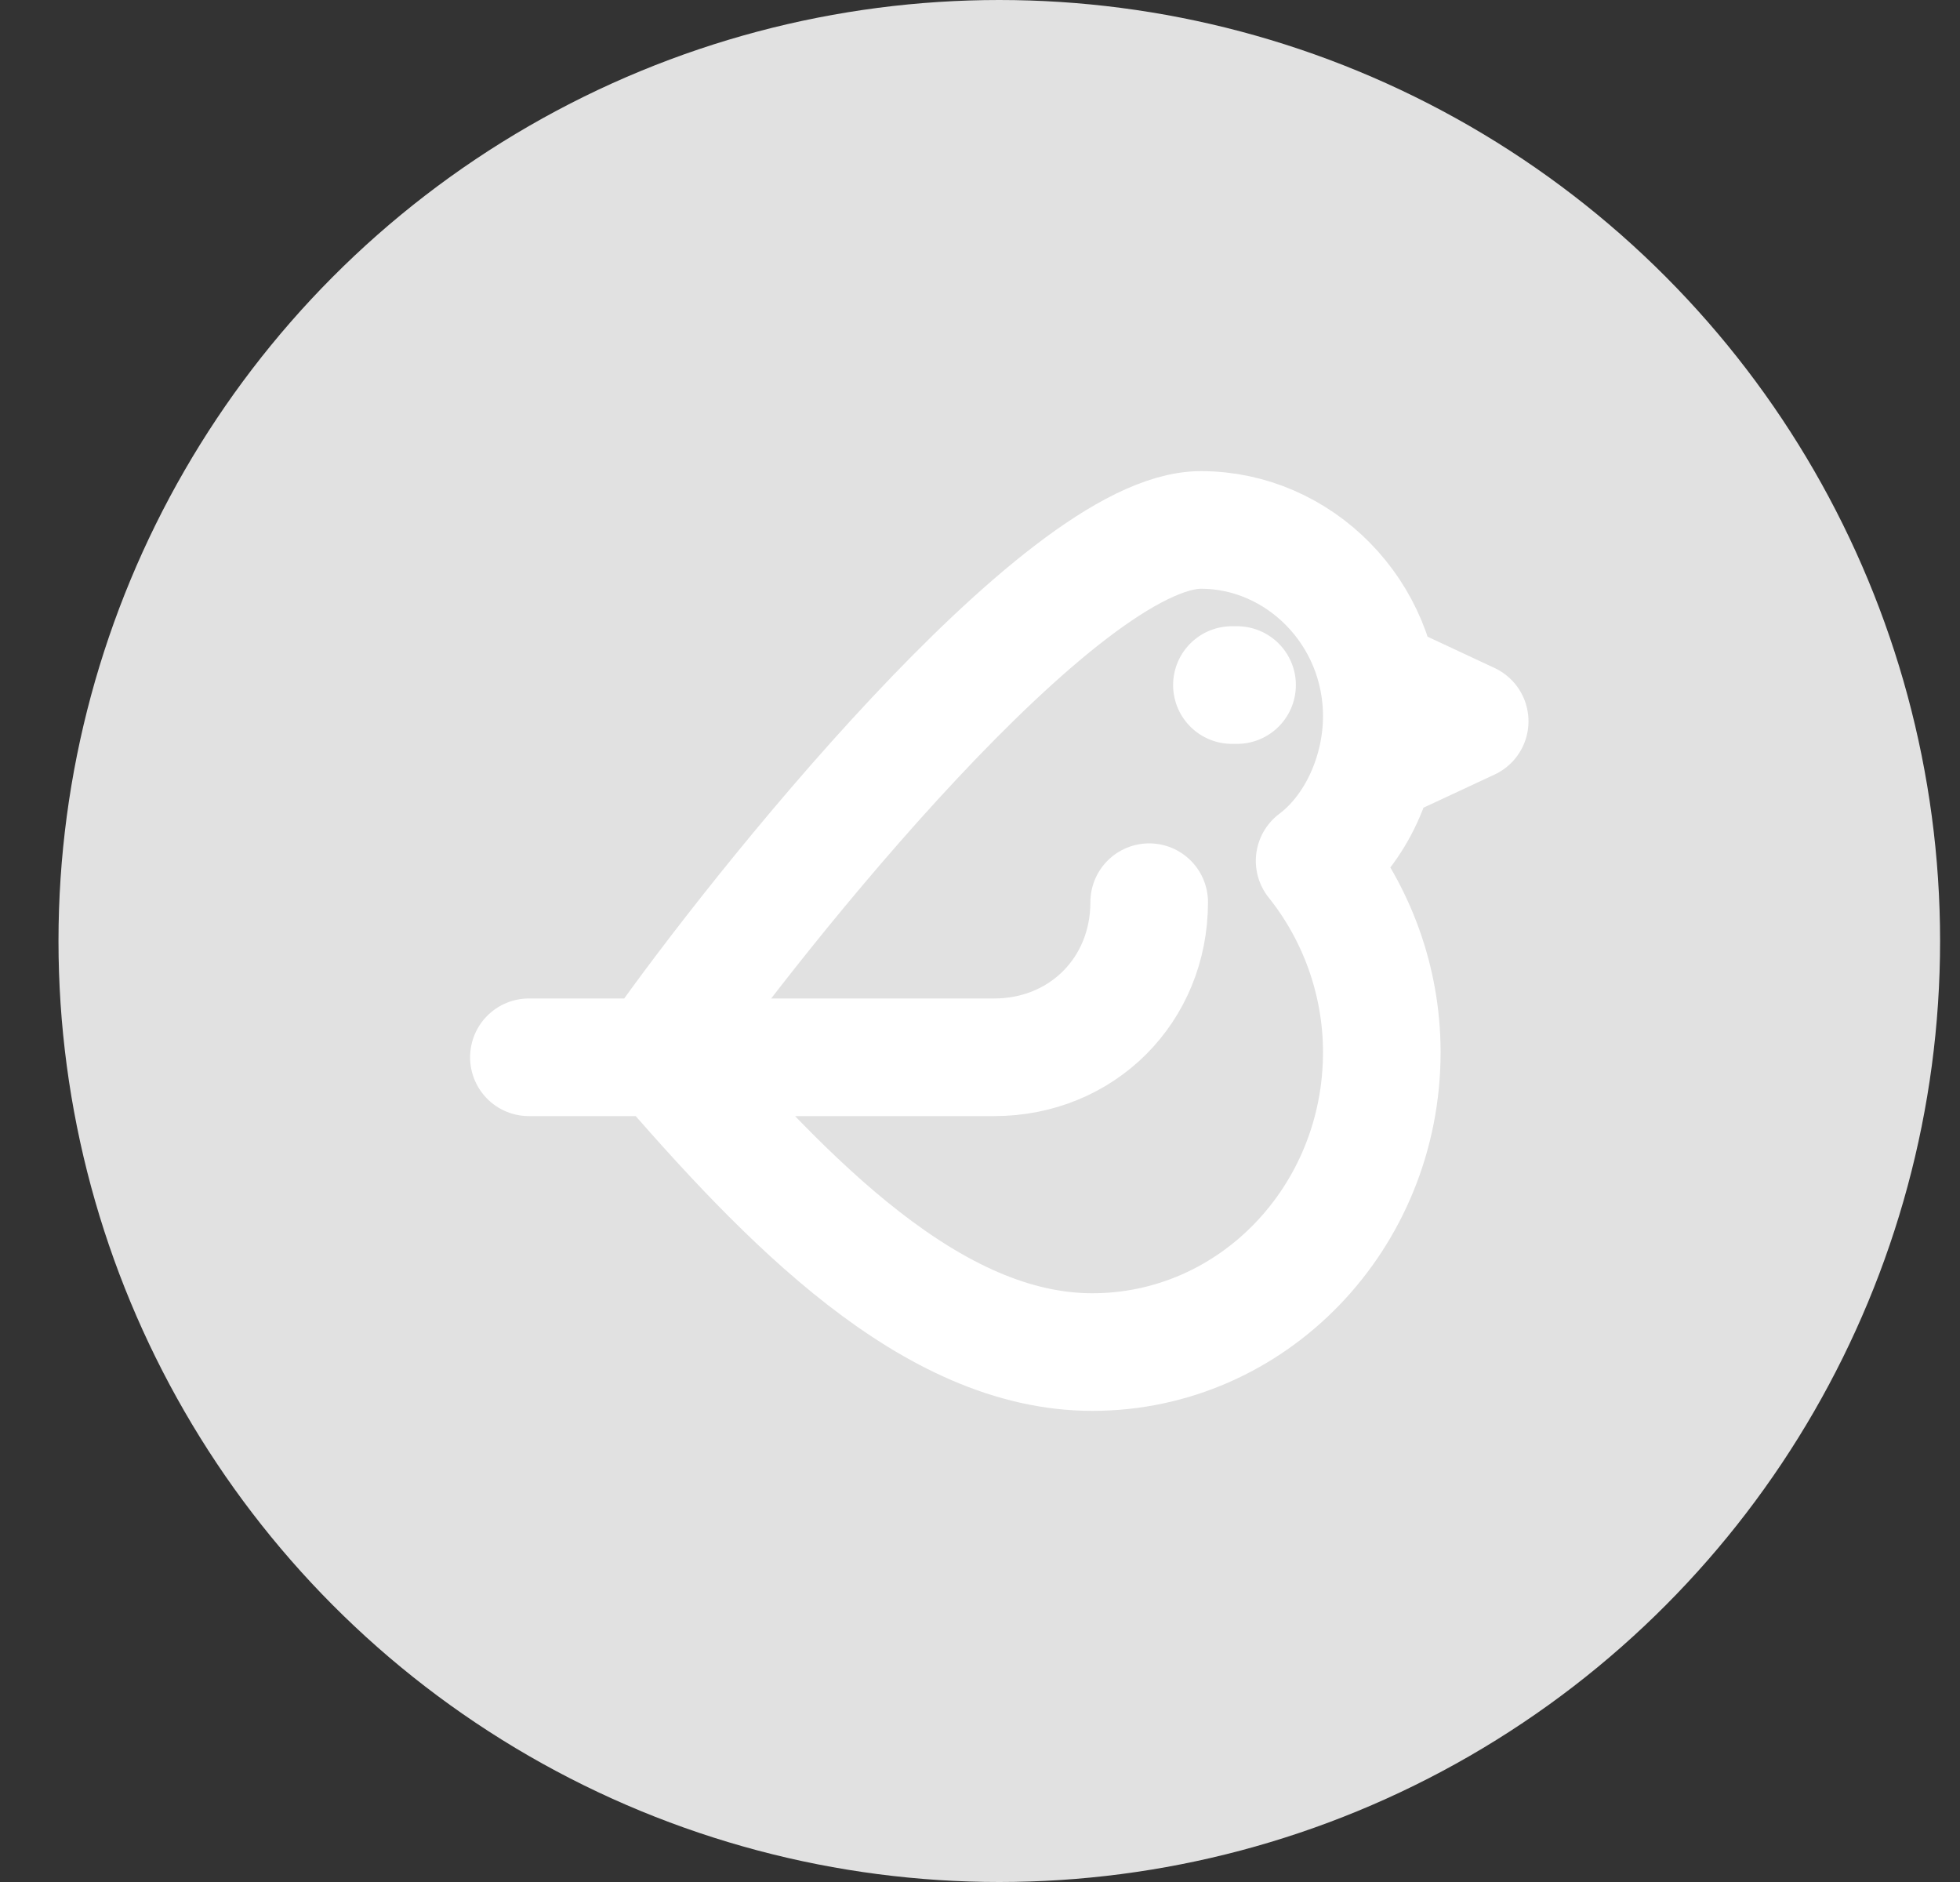 <svg width="25" height="24" viewBox="0 0 25 24" fill="none" xmlns="http://www.w3.org/2000/svg">
<rect x="0" y="0" width="25" height="24" fill="#333333" stroke="none"/>
<g clip-path="url(#clip0_126_1078)">
<circle cx="12.746" cy="12" r="12" fill="#E1E1E1"/>
<path d="M15.779 8.736H15.713M17.757 8.736L18.746 9.198L17.757 9.659M14.658 11.505C14.658 12.626 13.801 13.483 12.68 13.483C11.559 13.483 8.526 13.483 6.746 13.483M15.318 6.758C16.57 6.758 17.625 7.813 17.625 9.132C17.625 9.857 17.296 10.582 16.768 10.978C17.296 11.637 17.625 12.495 17.625 13.418C17.625 15.527 15.977 17.242 13.933 17.242C11.889 17.242 10.043 15.33 8.394 13.418C9.647 11.637 13.537 6.758 15.318 6.758Z" stroke="white" stroke-width="1.5" stroke-miterlimit="10" stroke-linecap="round" stroke-linejoin="round"/>
</g>
<defs>
<clipPath id="clip0_126_1078">
<rect width="24" height="24" fill="white" transform="translate(0.746)"/>
</clipPath>
</defs>
</svg>
